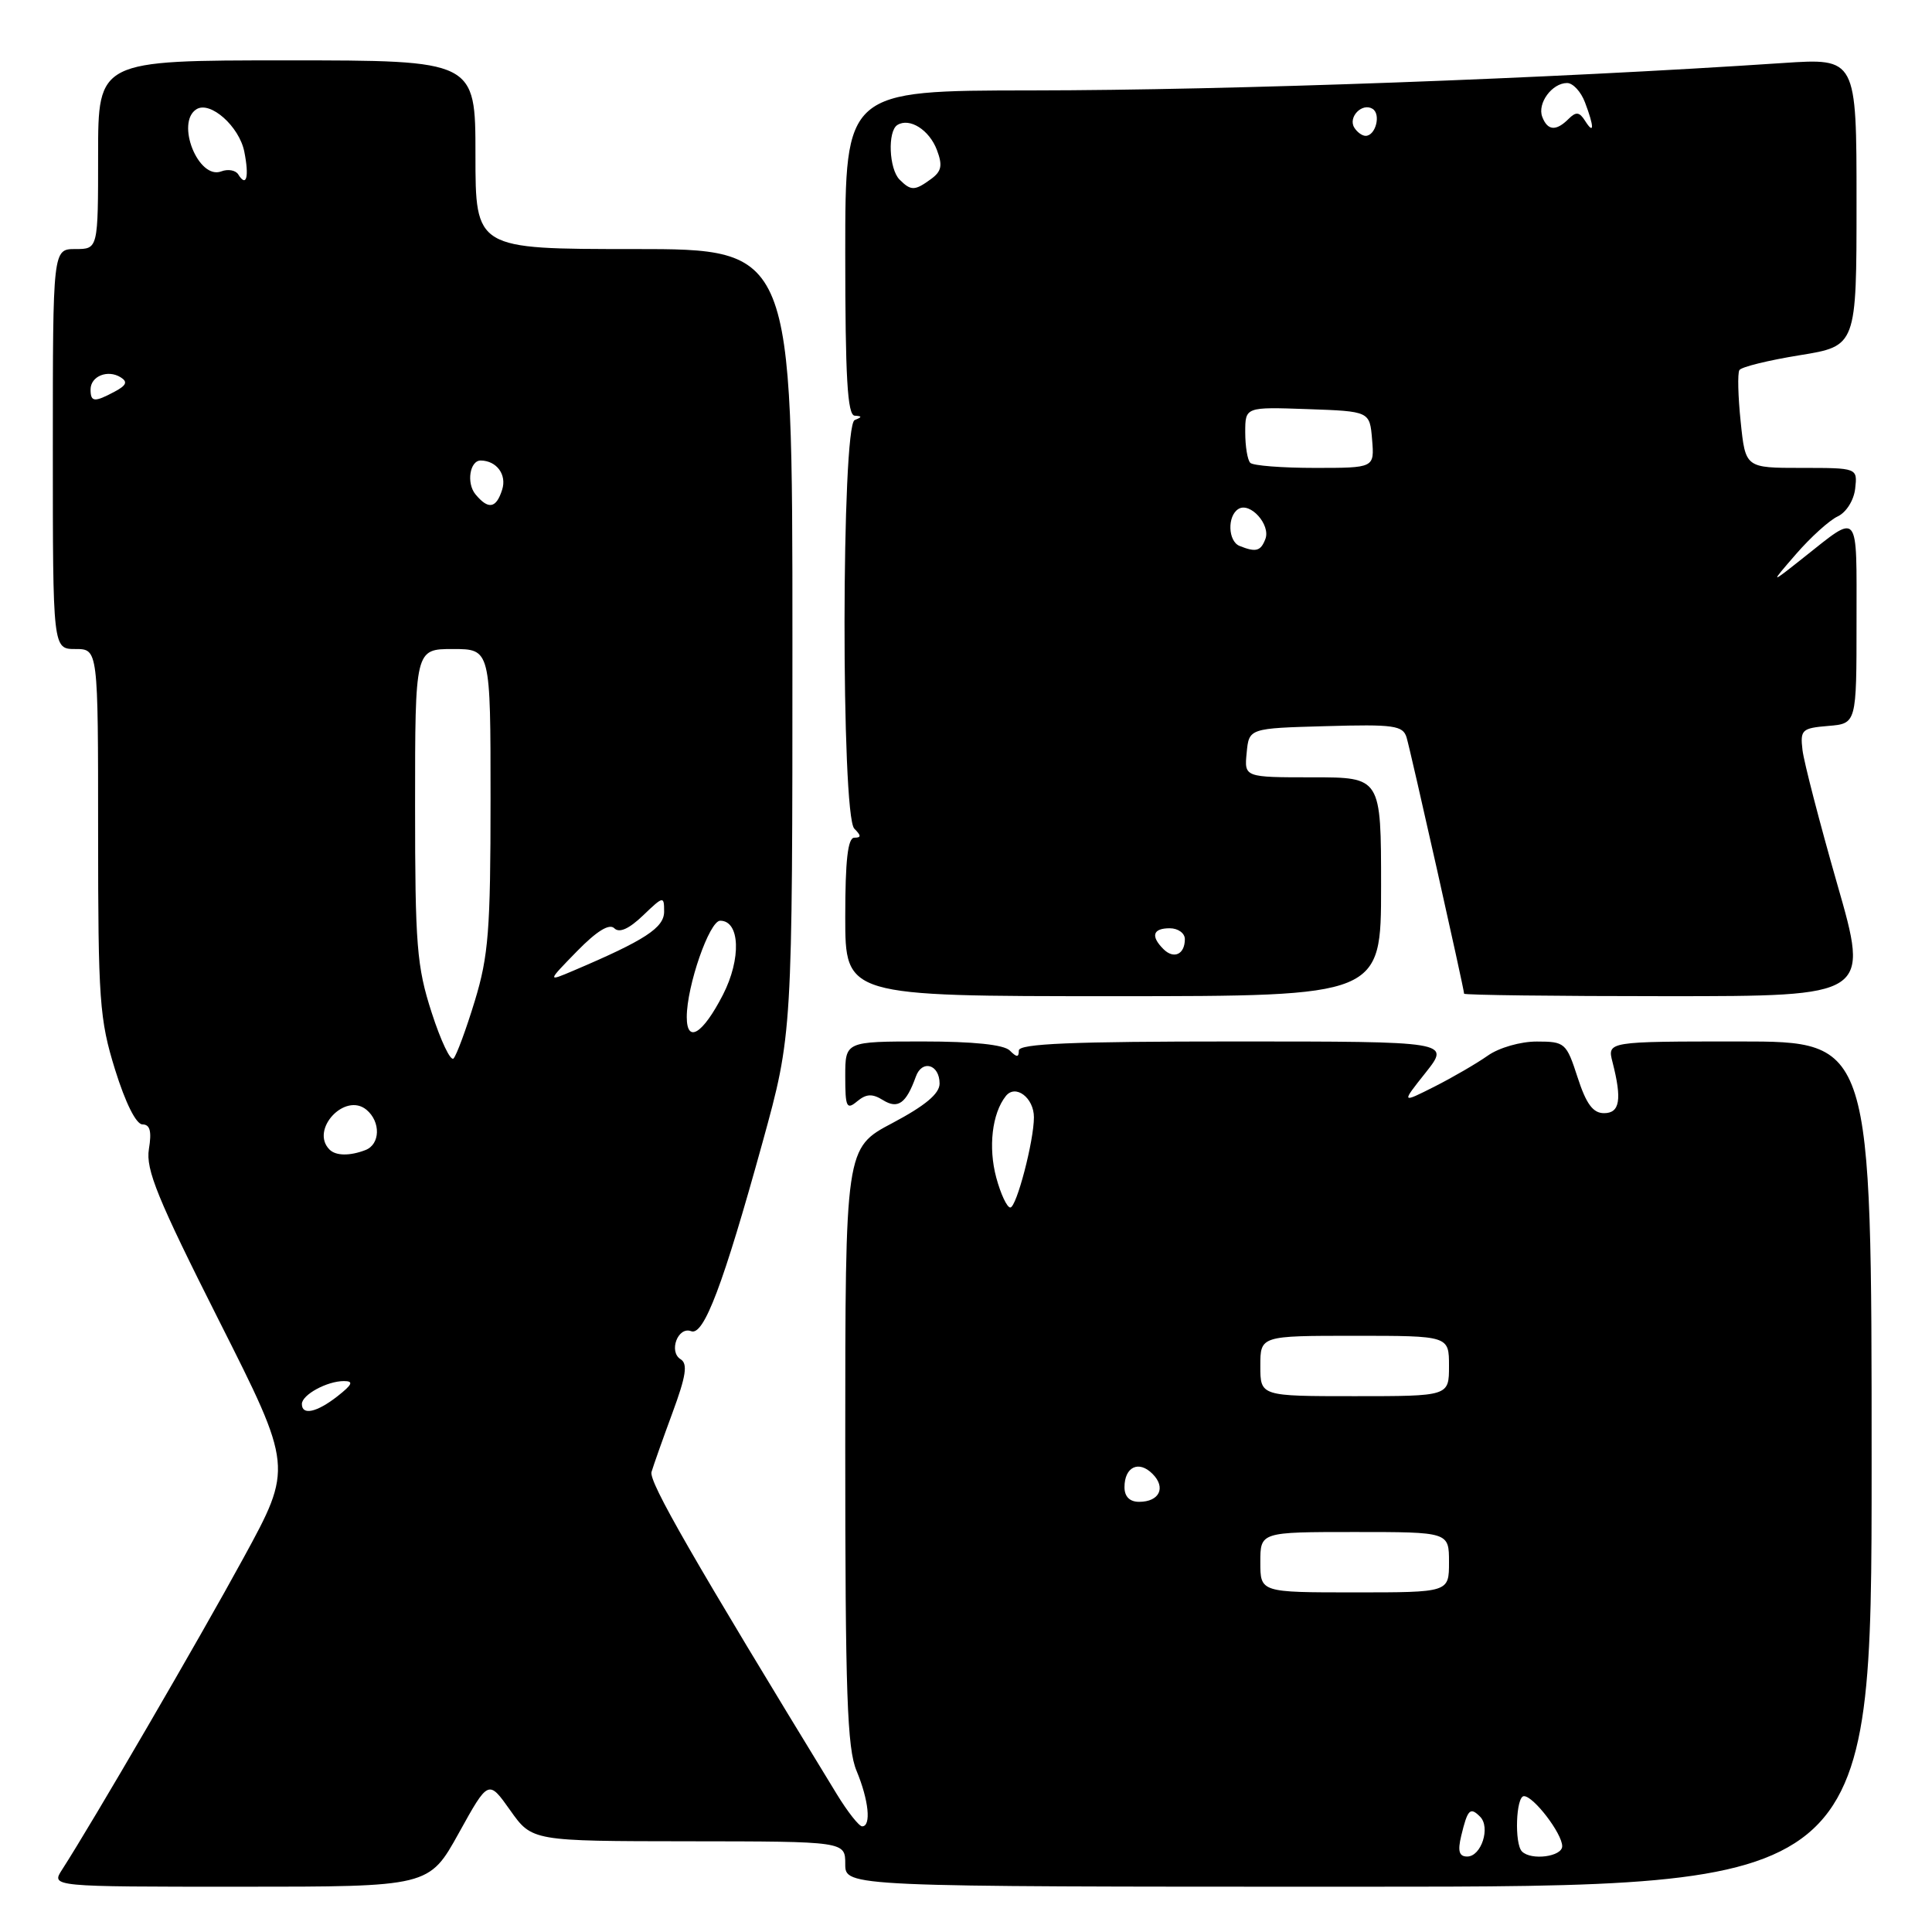 <?xml version="1.0" encoding="UTF-8" standalone="no"?>
<!DOCTYPE svg PUBLIC "-//W3C//DTD SVG 1.1//EN" "http://www.w3.org/Graphics/SVG/1.1/DTD/svg11.dtd" >
<svg xmlns="http://www.w3.org/2000/svg" xmlns:xlink="http://www.w3.org/1999/xlink" version="1.1" viewBox="0 0 256 256">
 <g >
 <path fill="currentColor"
d=" M 60.79 242.90 C 64.72 235.80 64.72 235.80 67.61 239.88 C 70.50 243.96 70.50 243.96 91.25 243.98 C 112.00 244.00 112.00 244.00 112.00 247.00 C 112.00 250.00 112.00 250.00 180.00 250.00 C 248.00 250.00 248.00 250.00 248.00 194.00 C 248.00 138.00 248.00 138.00 230.48 138.00 C 212.96 138.00 212.96 138.00 213.67 140.75 C 214.94 145.71 214.64 147.50 212.54 147.50 C 211.08 147.50 210.18 146.28 209.04 142.76 C 207.56 138.19 207.36 138.01 203.65 138.01 C 201.50 138.00 198.64 138.82 197.15 139.87 C 195.69 140.90 192.51 142.75 190.08 143.98 C 185.66 146.21 185.66 146.21 188.92 142.11 C 192.17 138.00 192.17 138.00 163.58 138.00 C 142.02 138.00 135.00 138.29 135.00 139.20 C 135.00 140.13 134.73 140.13 133.80 139.20 C 133.02 138.42 128.98 138.00 122.30 138.00 C 112.00 138.00 112.00 138.00 112.00 142.62 C 112.00 146.72 112.18 147.10 113.58 145.93 C 114.79 144.93 115.59 144.89 117.00 145.77 C 118.98 147.00 120.07 146.22 121.35 142.67 C 122.17 140.35 124.50 141.03 124.50 143.58 C 124.50 144.92 122.59 146.51 118.25 148.81 C 112.00 152.11 112.00 152.11 112.00 191.59 C 112.00 224.42 112.25 231.67 113.50 234.65 C 115.11 238.52 115.47 242.00 114.24 242.00 C 113.83 242.00 112.32 240.09 110.89 237.75 C 91.79 206.49 85.95 196.34 86.33 195.04 C 86.58 194.19 87.83 190.66 89.11 187.19 C 90.91 182.32 91.15 180.71 90.19 180.11 C 88.56 179.11 89.83 175.72 91.58 176.39 C 93.26 177.04 95.83 170.23 101.04 151.37 C 105.00 137.01 105.00 137.01 105.00 85.00 C 105.00 33.00 105.00 33.00 84.00 33.00 C 63.00 33.00 63.00 33.00 63.00 20.50 C 63.00 8.00 63.00 8.00 38.00 8.00 C 13.00 8.00 13.00 8.00 13.00 20.50 C 13.00 33.00 13.00 33.00 10.00 33.00 C 7.00 33.00 7.00 33.00 7.00 59.50 C 7.00 86.00 7.00 86.00 10.00 86.00 C 13.00 86.00 13.00 86.00 13.00 110.25 C 13.00 132.59 13.18 135.07 15.25 141.74 C 16.62 146.14 18.04 148.99 18.88 148.99 C 19.88 149.00 20.12 149.90 19.73 152.26 C 19.29 154.96 20.88 158.85 29.01 174.97 C 38.82 194.42 38.82 194.42 32.25 206.46 C 26.47 217.07 12.25 241.50 8.22 247.75 C 6.77 250.00 6.77 250.00 31.81 250.00 C 56.85 250.00 56.85 250.00 60.79 242.90 Z  M 183.00 117.50 C 183.00 103.00 183.00 103.00 173.94 103.00 C 164.87 103.00 164.87 103.00 165.19 99.75 C 165.50 96.50 165.50 96.50 175.67 96.22 C 184.71 95.96 185.90 96.13 186.38 97.72 C 186.92 99.51 194.00 131.05 194.00 131.67 C 194.00 131.85 206.08 132.00 220.85 132.00 C 247.71 132.00 247.71 132.00 243.44 117.14 C 241.10 108.97 239.03 100.98 238.84 99.39 C 238.52 96.70 238.76 96.48 242.25 96.19 C 246.00 95.88 246.00 95.88 246.00 82.38 C 246.00 67.41 246.46 67.97 239.00 73.87 C 234.50 77.44 234.50 77.44 238.00 73.40 C 239.93 71.18 242.40 68.94 243.50 68.43 C 244.63 67.90 245.64 66.31 245.82 64.75 C 246.13 62.00 246.13 62.00 238.71 62.00 C 231.28 62.00 231.28 62.00 230.65 55.90 C 230.30 52.54 230.22 49.45 230.48 49.04 C 230.73 48.62 234.33 47.74 238.47 47.07 C 246.00 45.85 246.00 45.85 246.00 26.78 C 246.00 7.70 246.00 7.70 236.25 8.35 C 205.31 10.42 163.06 11.96 136.75 11.98 C 112.00 12.00 112.00 12.00 112.00 33.50 C 112.00 49.99 112.29 55.02 113.25 55.08 C 114.25 55.14 114.25 55.26 113.25 55.66 C 111.49 56.37 111.44 108.04 113.20 109.80 C 114.13 110.73 114.13 111.00 113.20 111.00 C 112.34 111.00 112.00 114.00 112.00 121.50 C 112.00 132.00 112.00 132.00 147.50 132.00 C 183.00 132.00 183.00 132.00 183.00 117.50 Z  M 193.62 243.25 C 194.47 239.73 194.80 239.40 196.12 240.72 C 197.53 242.13 196.28 246.00 194.41 246.00 C 193.34 246.00 193.13 245.29 193.62 243.25 Z  M 201.67 245.33 C 200.65 244.32 200.87 238.00 201.93 238.00 C 203.21 238.00 207.00 242.96 207.00 244.63 C 207.00 246.02 202.89 246.56 201.67 245.33 Z  M 167.00 207.00 C 167.00 203.00 167.00 203.00 179.50 203.00 C 192.00 203.00 192.00 203.00 192.00 207.00 C 192.00 211.00 192.00 211.00 179.50 211.00 C 167.00 211.00 167.00 211.00 167.00 207.00 Z  M 149.00 197.06 C 149.00 194.37 150.89 193.46 152.71 195.29 C 154.54 197.11 153.63 199.00 150.94 199.00 C 149.69 199.00 149.00 198.31 149.00 197.06 Z  M 40.00 186.04 C 40.00 184.82 43.33 183.00 45.57 183.00 C 46.89 183.00 46.70 183.45 44.73 185.00 C 41.99 187.15 40.00 187.59 40.00 186.04 Z  M 167.00 181.00 C 167.00 177.00 167.00 177.00 179.50 177.00 C 192.00 177.00 192.00 177.00 192.00 181.00 C 192.00 185.00 192.00 185.00 179.50 185.00 C 167.00 185.00 167.00 185.00 167.00 181.00 Z  M 132.01 156.04 C 130.93 152.03 131.45 147.54 133.27 145.24 C 134.55 143.61 137.00 145.45 137.00 148.05 C 137.00 151.18 134.69 160.00 133.87 160.00 C 133.43 160.00 132.60 158.22 132.01 156.04 Z  M 43.67 152.33 C 41.04 149.71 45.71 144.68 48.56 147.05 C 50.47 148.64 50.39 151.64 48.42 152.39 C 46.35 153.19 44.50 153.16 43.67 152.33 Z  M 57.20 134.18 C 55.22 128.06 55.00 125.24 55.00 106.68 C 55.00 86.00 55.00 86.00 60.00 86.00 C 65.00 86.00 65.00 86.00 65.00 105.89 C 65.00 123.24 64.73 126.67 62.91 132.64 C 61.76 136.42 60.49 139.84 60.10 140.25 C 59.71 140.67 58.41 137.93 57.20 134.18 Z  M 91.00 134.76 C 91.00 130.64 94.00 122.00 95.43 122.00 C 98.06 122.00 98.24 127.05 95.79 131.82 C 93.11 137.03 91.00 138.33 91.00 134.76 Z  M 76.45 126.05 C 79.08 123.36 80.74 122.34 81.40 123.00 C 82.06 123.66 83.34 123.09 85.20 121.31 C 87.91 118.71 88.00 118.70 88.00 120.79 C 88.00 122.93 85.48 124.58 76.00 128.61 C 72.50 130.10 72.50 130.10 76.45 126.05 Z  M 63.01 65.51 C 61.77 64.02 62.25 60.99 63.72 61.02 C 65.82 61.06 67.17 62.90 66.54 64.88 C 65.75 67.38 64.71 67.56 63.01 65.51 Z  M 12.00 51.61 C 12.00 49.85 14.27 48.93 15.98 49.99 C 16.95 50.59 16.76 51.06 15.20 51.89 C 12.51 53.33 12.00 53.29 12.00 51.61 Z  M 31.57 23.11 C 31.22 22.55 30.21 22.37 29.32 22.71 C 26.28 23.87 23.23 16.21 26.04 14.47 C 27.87 13.34 31.70 16.75 32.37 20.09 C 33.04 23.45 32.66 24.88 31.57 23.11 Z  M 154.16 125.76 C 152.44 124.04 152.75 123.00 155.00 123.00 C 156.10 123.00 157.00 123.65 157.00 124.44 C 157.00 126.46 155.54 127.14 154.16 125.76 Z  M 164.25 72.34 C 162.71 71.72 162.60 68.36 164.10 67.44 C 165.65 66.48 168.39 69.53 167.67 71.42 C 167.05 73.04 166.42 73.21 164.25 72.34 Z  M 165.67 61.33 C 165.30 60.97 165.00 59.15 165.00 57.29 C 165.00 53.92 165.00 53.92 173.25 54.21 C 181.50 54.50 181.50 54.50 181.81 58.25 C 182.12 62.00 182.12 62.00 174.23 62.00 C 169.89 62.00 166.03 61.70 165.67 61.33 Z  M 119.20 23.80 C 117.79 22.39 117.59 17.37 118.91 16.56 C 120.52 15.56 123.13 17.20 124.14 19.86 C 124.92 21.92 124.77 22.70 123.37 23.72 C 121.21 25.30 120.71 25.31 119.20 23.80 Z  M 179.45 16.91 C 178.59 15.52 180.49 13.57 181.87 14.42 C 183.02 15.13 182.28 18.00 180.95 18.00 C 180.49 18.00 179.82 17.51 179.45 16.91 Z  M 204.36 15.49 C 203.67 13.70 205.65 11.00 207.65 11.00 C 208.42 11.00 209.49 12.15 210.02 13.57 C 211.25 16.80 211.26 17.95 210.03 16.01 C 209.28 14.82 208.83 14.77 207.84 15.76 C 206.19 17.41 205.06 17.32 204.36 15.49 Z "/>
</g>
</svg>